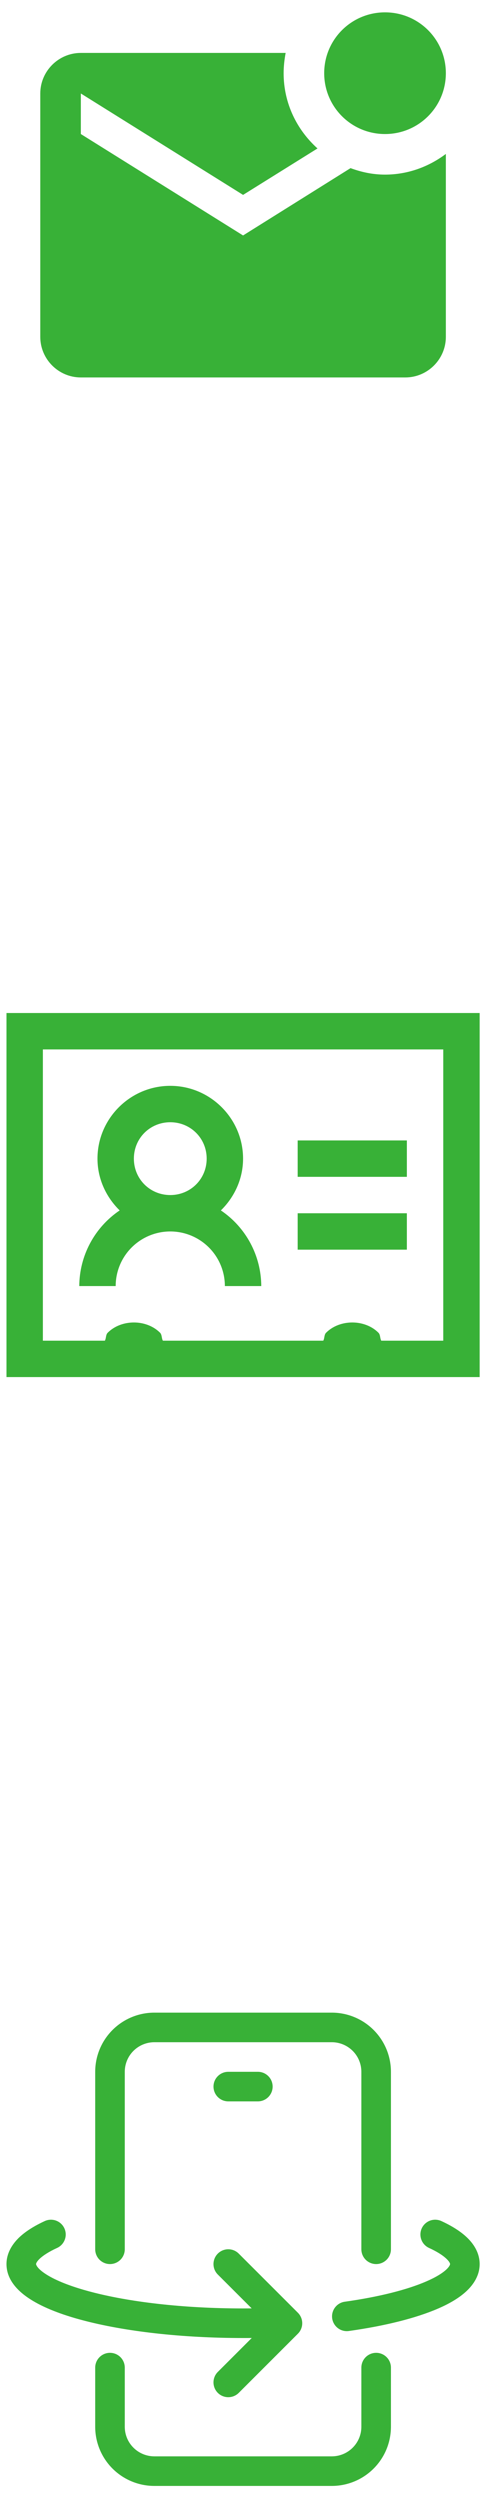 <?xml version="1.0" encoding="UTF-8" standalone="no"?><svg width='35' height='180' viewBox='0 0 35 180' fill='none' xmlns='http://www.w3.org/2000/svg'>
<path d='M32.109 11.083V24.256C32.109 25.862 30.795 27.176 29.188 27.176H5.822C4.215 27.176 2.901 25.862 2.901 24.256V6.731C2.901 5.124 4.215 3.81 5.822 3.81H20.572C20.484 4.277 20.426 4.774 20.426 5.27C20.426 7.432 21.375 9.345 22.865 10.688L17.505 14.033L5.822 6.731V9.651L17.505 16.953L25.245 12.105C26.034 12.397 26.852 12.572 27.728 12.572C29.378 12.572 30.883 12.003 32.109 11.083ZM23.347 5.27C23.347 7.694 25.304 9.651 27.728 9.651C30.152 9.651 32.109 7.694 32.109 5.27C32.109 2.846 30.152 0.889 27.728 0.889C25.304 0.889 23.347 2.846 23.347 5.27Z' fill='#38B137'/>
<path d='M0.467 72.936V99.149H34.543V72.936H0.467ZM3.088 75.558H31.922V96.528H27.458C27.356 96.348 27.402 96.103 27.252 95.954C26.758 95.458 26.054 95.217 25.369 95.217C24.683 95.217 23.981 95.458 23.484 95.955C23.336 96.103 23.382 96.348 23.28 96.528H11.73C11.628 96.348 11.674 96.103 11.526 95.954C11.028 95.458 10.327 95.217 9.641 95.217C8.956 95.217 8.253 95.458 7.757 95.955C7.608 96.103 7.654 96.348 7.552 96.528H3.088V75.558ZM12.262 78.179C9.379 78.179 7.02 80.538 7.02 83.421C7.02 84.88 7.645 86.196 8.618 87.149C7.726 87.751 6.995 88.562 6.488 89.512C5.981 90.461 5.714 91.52 5.709 92.596H8.331C8.331 91.553 8.745 90.553 9.482 89.816C10.22 89.078 11.22 88.664 12.262 88.664C13.305 88.664 14.305 89.078 15.043 89.816C15.78 90.553 16.194 91.553 16.194 92.596H18.816C18.811 91.52 18.544 90.461 18.037 89.512C17.53 88.562 16.799 87.751 15.907 87.149C16.88 86.196 17.505 84.881 17.505 83.421C17.505 80.538 15.146 78.179 12.262 78.179ZM12.262 80.8C13.726 80.8 14.884 81.957 14.884 83.421C14.884 84.885 13.726 86.043 12.262 86.043C10.799 86.043 9.641 84.885 9.641 83.421C9.641 81.957 10.799 80.8 12.262 80.8ZM21.437 82.111V84.732H29.301V82.111H21.437ZM21.437 87.353V89.975H29.301V87.353H21.437Z' fill='#38B137'/>
<path fill-rule='evenodd' clip-rule='evenodd' d='M23.894 147.038H11.116C10.551 147.038 10.009 147.263 9.61 147.662C9.21 148.061 8.986 148.603 8.986 149.168V161.947C8.986 162.229 8.874 162.5 8.674 162.7C8.474 162.899 8.203 163.012 7.921 163.012C7.639 163.012 7.368 162.899 7.168 162.7C6.968 162.5 6.856 162.229 6.856 161.947V149.168C6.856 148.038 7.305 146.955 8.104 146.156C8.903 145.357 9.986 144.908 11.116 144.908H23.894C25.024 144.908 26.107 145.357 26.906 146.156C27.705 146.955 28.154 148.038 28.154 149.168V161.947C28.154 162.229 28.042 162.5 27.842 162.7C27.642 162.899 27.371 163.012 27.089 163.012C26.807 163.012 26.536 162.899 26.336 162.7C26.136 162.5 26.024 162.229 26.024 161.947V149.168C26.024 148.603 25.8 148.061 25.4 147.662C25.001 147.263 24.459 147.038 23.894 147.038ZM26.024 174.725C26.024 175.29 25.8 175.832 25.4 176.231C25.001 176.631 24.459 176.855 23.894 176.855H11.116C10.551 176.855 10.009 176.631 9.61 176.231C9.21 175.832 8.986 175.29 8.986 174.725V170.466C8.986 170.183 8.874 169.912 8.674 169.713C8.474 169.513 8.203 169.401 7.921 169.401C7.639 169.401 7.368 169.513 7.168 169.713C6.968 169.912 6.856 170.183 6.856 170.466V174.725C6.856 175.855 7.305 176.938 8.104 177.737C8.903 178.536 9.986 178.985 11.116 178.985H23.894C25.024 178.985 26.107 178.536 26.906 177.737C27.705 176.938 28.154 175.855 28.154 174.725V170.466C28.154 170.183 28.042 169.912 27.842 169.713C27.642 169.513 27.371 169.401 27.089 169.401C26.807 169.401 26.536 169.513 26.336 169.713C26.136 169.912 26.024 170.183 26.024 170.466V174.725ZM4.115 161.849C4.372 161.73 4.57 161.515 4.668 161.25C4.766 160.985 4.754 160.692 4.636 160.436C4.577 160.309 4.494 160.194 4.391 160.1C4.289 160.005 4.168 159.931 4.037 159.883C3.772 159.785 3.479 159.797 3.223 159.915C2.484 160.256 1.83 160.656 1.344 161.129C0.859 161.61 0.467 162.243 0.467 163.012C0.467 164.174 1.336 165.014 2.22 165.569C3.157 166.161 4.441 166.656 5.936 167.052C8.939 167.853 13.028 168.336 17.505 168.336C17.716 168.336 17.925 168.336 18.131 168.332L15.686 170.777C15.587 170.876 15.509 170.993 15.455 171.123C15.402 171.252 15.374 171.391 15.374 171.531C15.374 171.671 15.402 171.809 15.455 171.939C15.509 172.068 15.587 172.186 15.686 172.285C15.886 172.485 16.157 172.597 16.44 172.597C16.58 172.597 16.719 172.569 16.848 172.516C16.977 172.462 17.095 172.384 17.194 172.285L21.454 168.025C21.553 167.926 21.631 167.809 21.685 167.679C21.739 167.55 21.766 167.411 21.766 167.271C21.766 167.131 21.739 166.992 21.685 166.863C21.631 166.734 21.553 166.616 21.454 166.517L17.194 162.258C17.095 162.159 16.977 162.08 16.848 162.026C16.719 161.973 16.58 161.945 16.44 161.945C16.3 161.945 16.161 161.973 16.032 162.026C15.903 162.08 15.785 162.159 15.686 162.258C15.587 162.357 15.509 162.474 15.455 162.603C15.402 162.733 15.374 162.872 15.374 163.012C15.374 163.152 15.402 163.29 15.455 163.42C15.509 163.549 15.587 163.666 15.686 163.765L18.125 166.202L17.505 166.206C13.16 166.206 9.263 165.736 6.486 164.994C5.088 164.622 4.034 164.198 3.355 163.77C2.622 163.308 2.597 163.024 2.597 163.012C2.597 163.005 2.597 162.886 2.835 162.649C3.08 162.411 3.495 162.134 4.113 161.849H4.115ZM31.787 159.915C31.531 159.797 31.238 159.785 30.973 159.883C30.708 159.98 30.492 160.179 30.374 160.436C30.256 160.692 30.244 160.985 30.342 161.25C30.439 161.515 30.638 161.73 30.895 161.849C31.517 162.134 31.93 162.411 32.173 162.652C32.413 162.886 32.413 163.005 32.413 163.012C32.413 163.018 32.413 163.15 32.136 163.41C31.855 163.67 31.387 163.964 30.695 164.262C29.321 164.858 27.296 165.376 24.81 165.725C24.534 165.769 24.287 165.919 24.121 166.144C23.955 166.368 23.884 166.649 23.923 166.926C23.962 167.202 24.108 167.452 24.33 167.622C24.552 167.792 24.831 167.868 25.108 167.833C27.69 167.471 29.922 166.918 31.54 166.219C32.349 165.87 33.059 165.459 33.585 164.969C34.109 164.481 34.543 163.825 34.543 163.012C34.543 162.241 34.151 161.606 33.666 161.131C33.18 160.656 32.526 160.256 31.787 159.915ZM16.44 149.168C16.158 149.168 15.887 149.28 15.687 149.48C15.487 149.68 15.375 149.95 15.375 150.233C15.375 150.515 15.487 150.786 15.687 150.986C15.887 151.186 16.158 151.298 16.44 151.298H18.57C18.852 151.298 19.123 151.186 19.323 150.986C19.523 150.786 19.635 150.515 19.635 150.233C19.635 149.95 19.523 149.68 19.323 149.48C19.123 149.28 18.852 149.168 18.57 149.168H16.44Z' fill='#38B137'/>
</svg>
